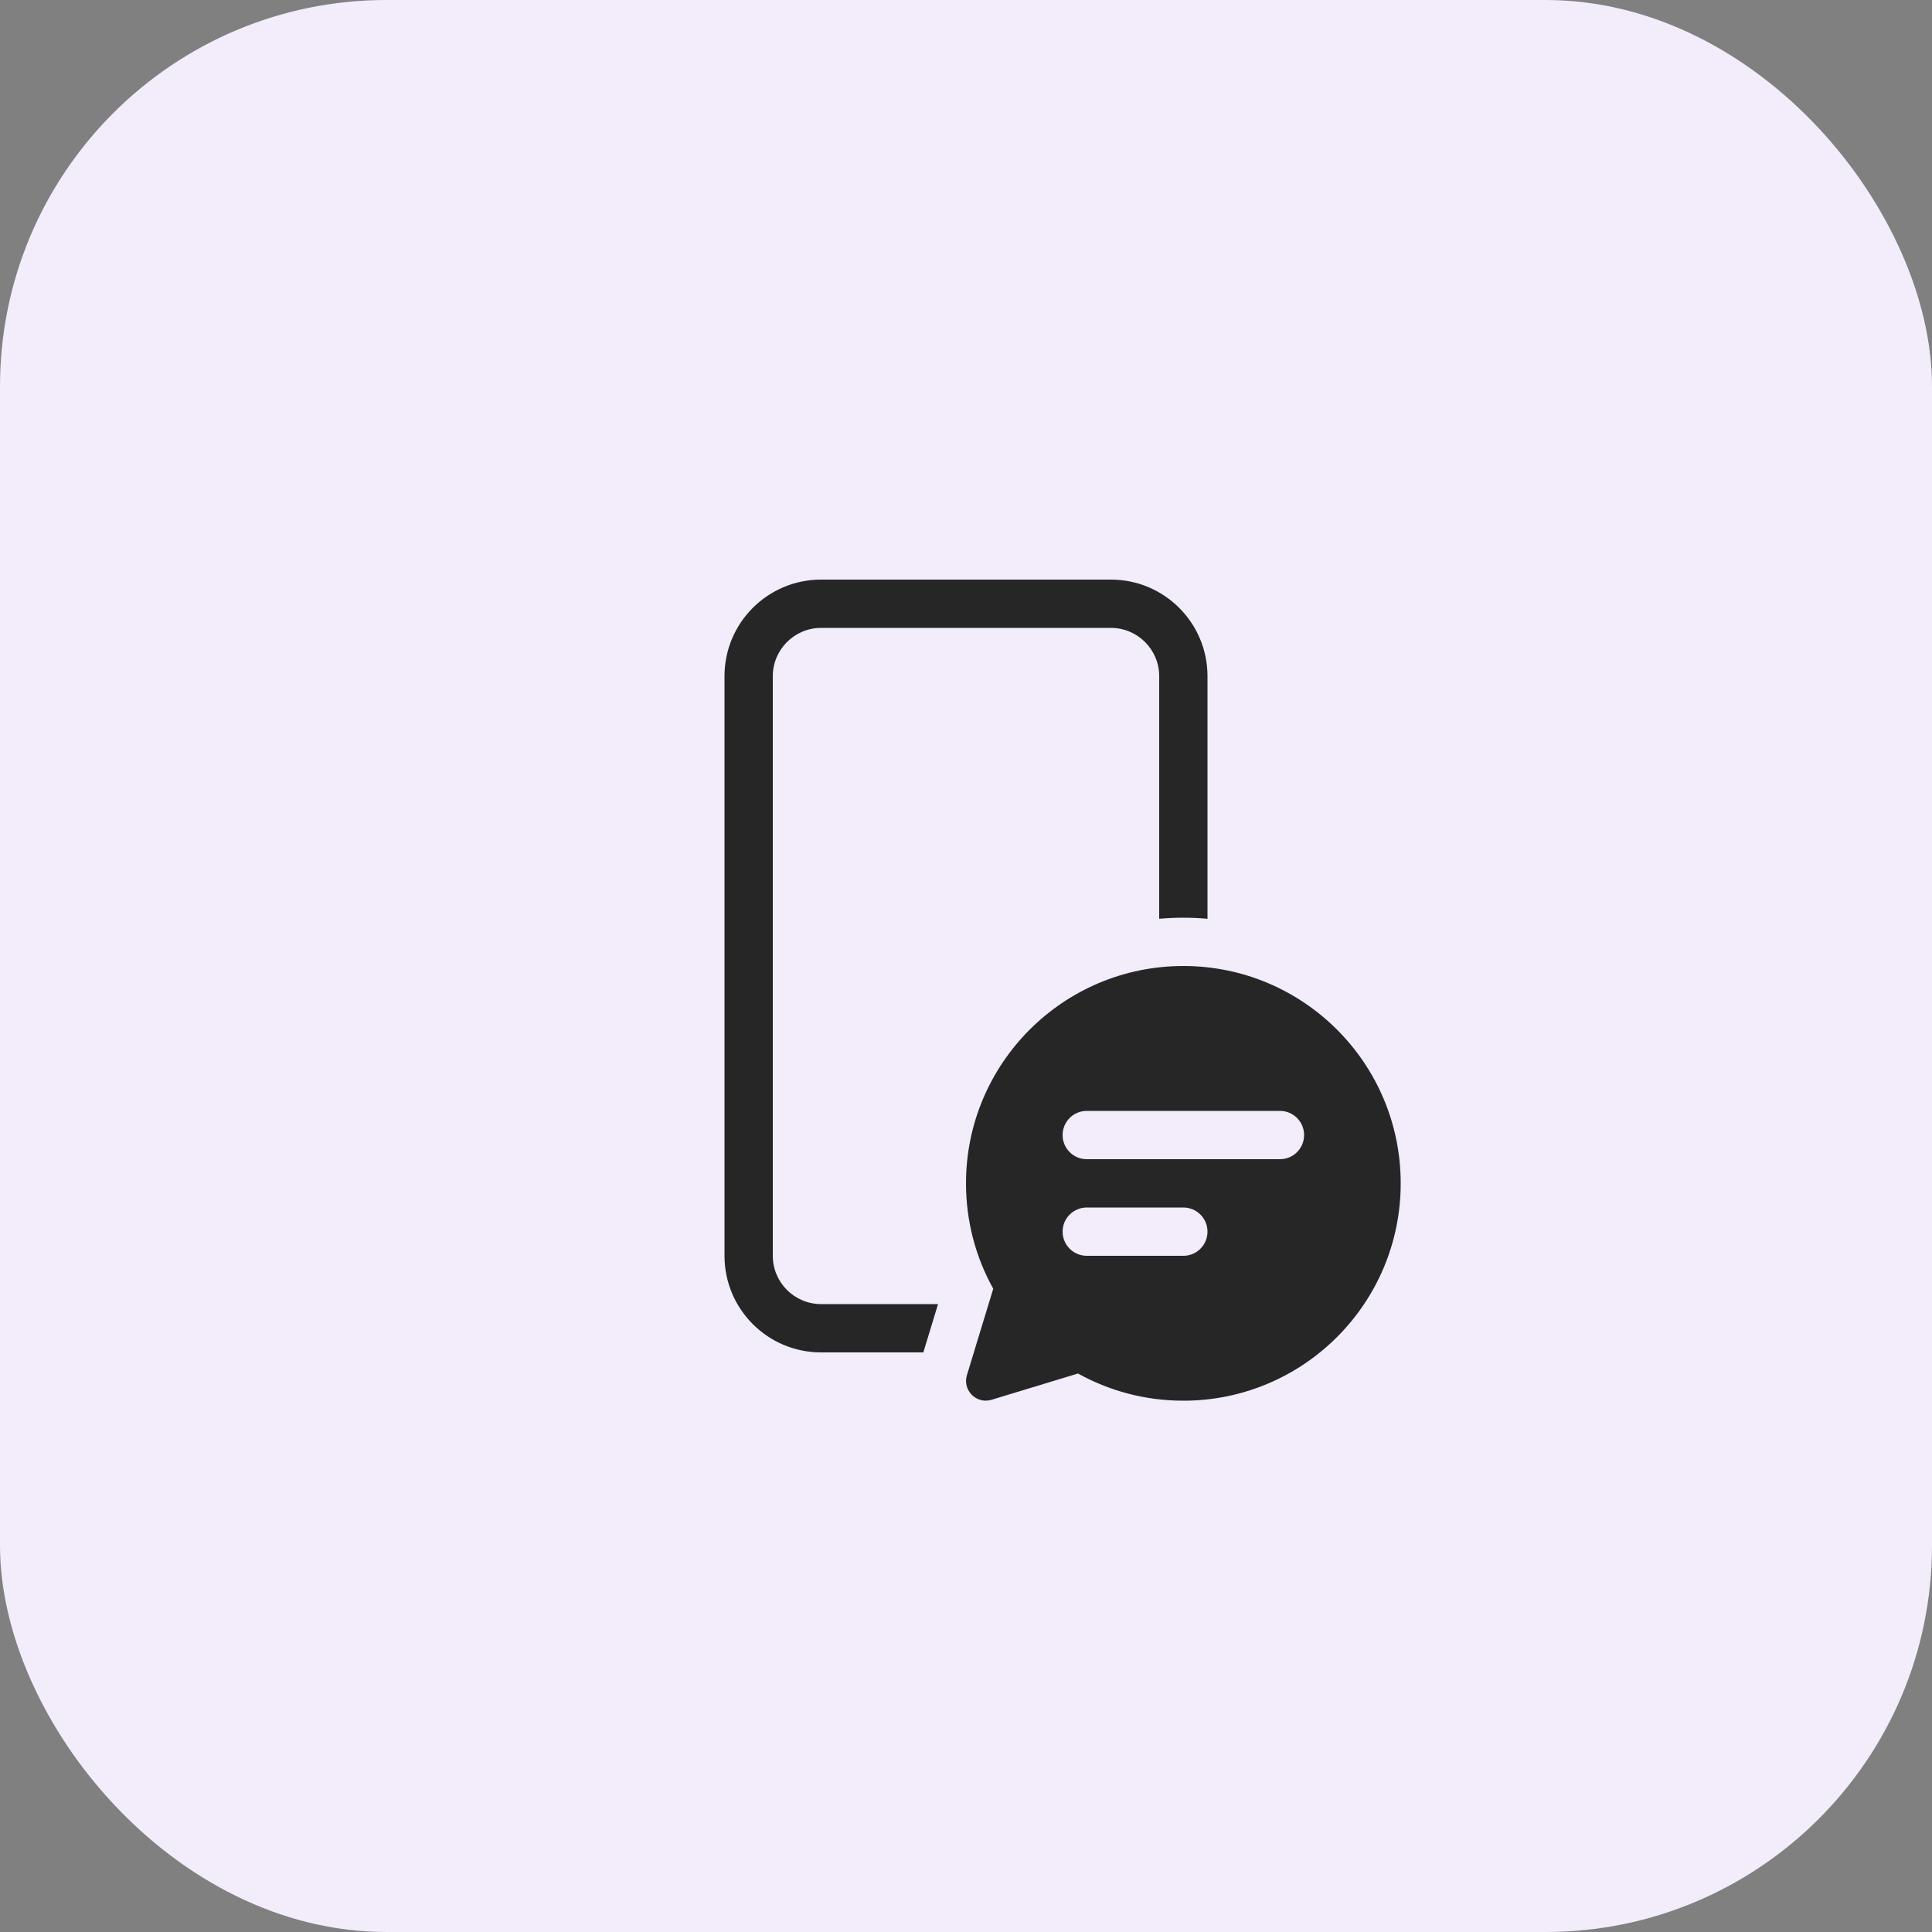 <svg width="40" height="40" viewBox="0 0 40 40" fill="none" xmlns="http://www.w3.org/2000/svg">
    <rect x="0" y="0" width="40" height="40" fill="#808080" stroke="none"/>
    <rect width="40" height="40" rx="8" fill="#F3ECFB"/>
    <path d="M19.421 27H17C16.448 27 16 26.552 16 26V14C16 13.448 16.448 13 17 13H23C23.552 13 24 13.448 24 14V19.022C24.165 19.008 24.331 19 24.5 19C24.668 19 24.835 19.008 25 19.022V14C25 12.895 24.105 12 23 12H17C15.895 12 15 12.895 15 14V26C15 27.105 15.895 28 17 28H19.117L19.421 27ZM24.5 29C26.985 29 29 26.985 29 24.5C29 22.015 26.985 20 24.5 20C22.015 20 20 22.015 20 24.5C20 25.292 20.204 26.036 20.564 26.682L20.019 28.471C19.924 28.784 20.216 29.076 20.529 28.981L22.319 28.437C22.965 28.796 23.709 29 24.5 29ZM22 23.5C22 23.224 22.224 23 22.5 23H26.5C26.776 23 27 23.224 27 23.5C27 23.776 26.776 24 26.5 24H22.5C22.224 24 22 23.776 22 23.5ZM22.5 26C22.224 26 22 25.776 22 25.5C22 25.224 22.224 25 22.5 25H24.5C24.776 25 25 25.224 25 25.5C25 25.776 24.776 26 24.5 26H22.5Z" fill="#262626"/>
</svg>

